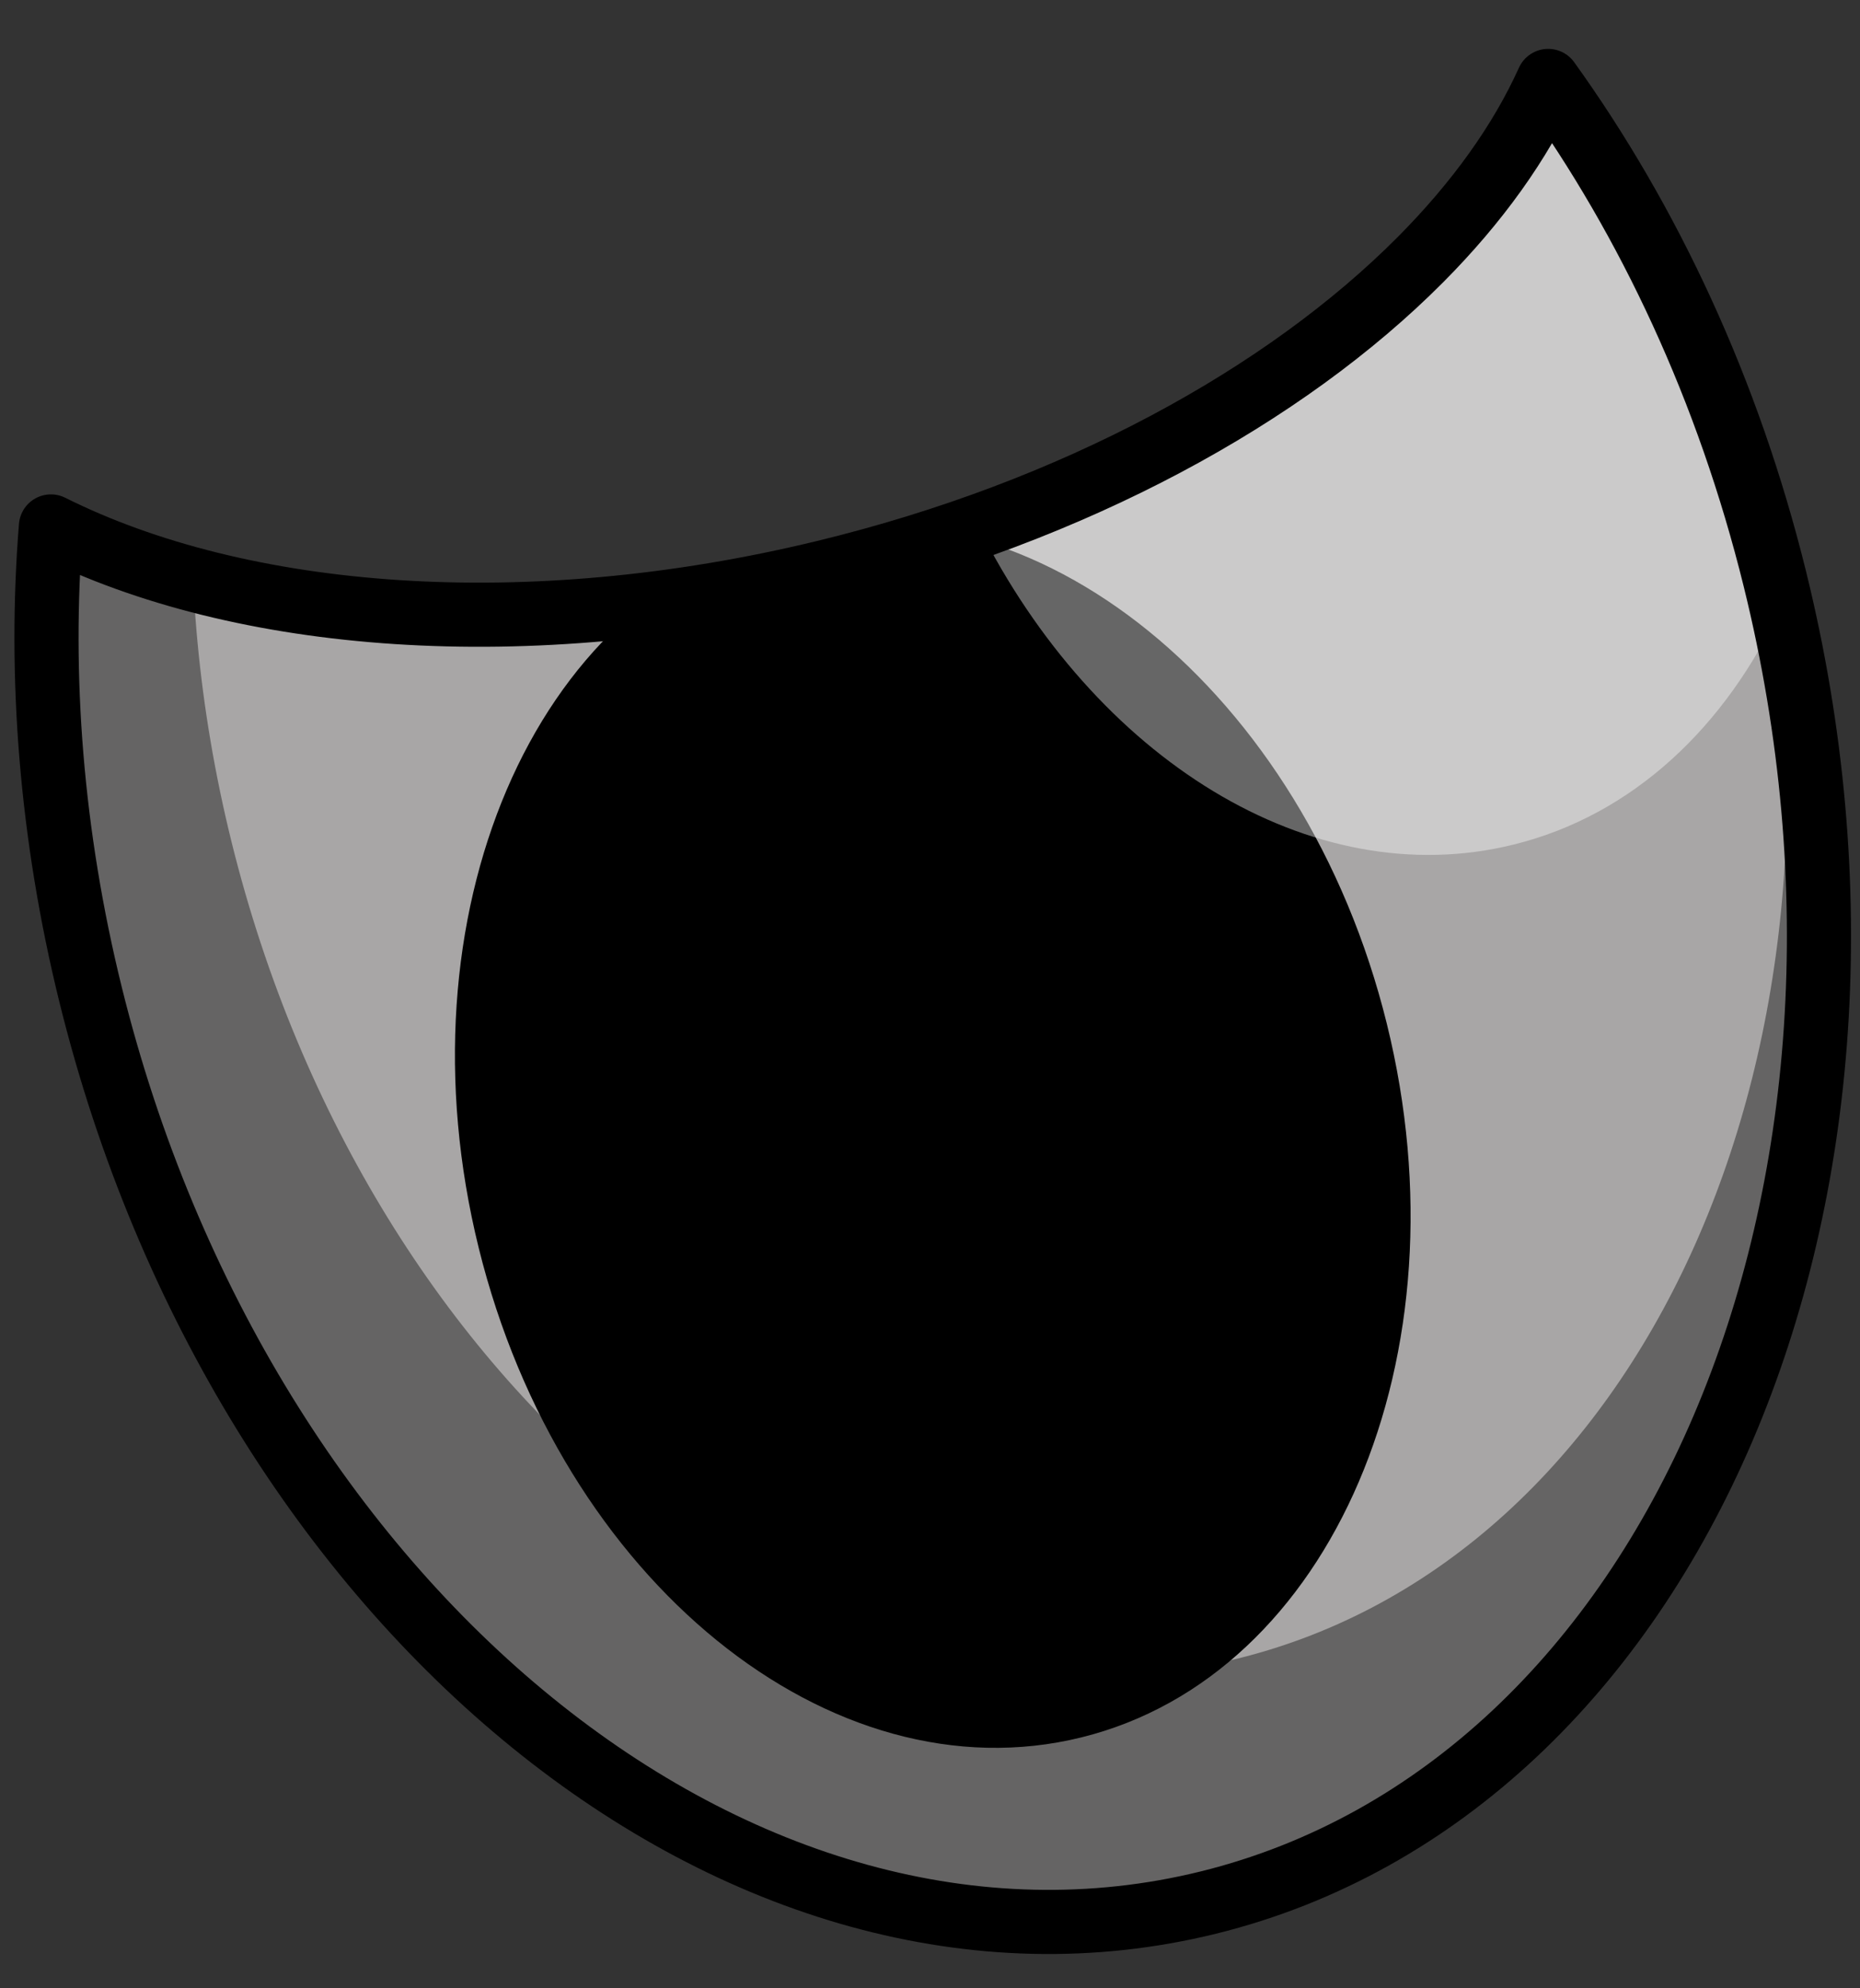 <?xml version="1.0" encoding="UTF-8" standalone="no"?><!DOCTYPE svg PUBLIC "-//W3C//DTD SVG 1.1//EN" "http://www.w3.org/Graphics/SVG/1.1/DTD/svg11.dtd"><svg width="100%" height="100%" viewBox="0 0 29 31" version="1.1" xmlns="http://www.w3.org/2000/svg" xmlns:xlink="http://www.w3.org/1999/xlink" xml:space="preserve" xmlns:serif="http://www.serif.com/" style="fill-rule:evenodd;clip-rule:evenodd;stroke-linejoin:round;stroke-miterlimit:1.414;"><rect x="0" y="0" width="29" height="31" fill="#333333" stroke="none"/><path id="eyeN3" d="M24.138,1.262c1.573,2.188 2.808,4.822 3.534,7.761c2.372,9.601 -1.585,18.85 -8.831,20.64c-7.247,1.79 -15.056,-4.551 -17.428,-14.153c-0.617,-2.5 -0.806,-4.975 -0.619,-7.302c2.958,1.48 7.404,1.843 12.065,0.712c3.893,-0.944 7.175,-2.747 9.288,-4.872c0.881,-0.886 1.558,-1.827 1.991,-2.786Z" style="fill:#a8a6a6;"/><clipPath id="_clip1"><path d="M24.138,1.262c1.573,2.188 2.808,4.822 3.534,7.761c2.372,9.601 -1.585,18.85 -8.831,20.64c-7.247,1.79 -15.056,-4.551 -17.428,-14.153c-0.617,-2.5 -0.806,-4.975 -0.619,-7.302c2.958,1.48 7.404,1.843 12.065,0.712c3.893,-0.944 7.175,-2.747 9.288,-4.872c0.881,-0.886 1.558,-1.827 1.991,-2.786Z"/></clipPath><g clip-path="url(#_clip1)"><path d="M10.925,-5.275c-6.117,1.978 -9.381,10.039 -7.316,18.397c2.135,8.641 9.163,14.349 15.685,12.738c6.308,-1.558 9.846,-9.396 8.141,-17.727c0.084,0.294 0.163,0.59 0.237,0.89c2.372,9.601 -1.585,18.85 -8.831,20.64c-7.247,1.79 -15.056,-4.551 -17.428,-14.153c-2.372,-9.602 1.586,-18.851 8.832,-20.641c0.226,-0.056 0.453,-0.104 0.68,-0.144Z" style="fill-opacity:0.4;"/><path d="M12.226,8.329c3.907,-0.966 8.117,2.454 9.396,7.63c1.279,5.177 -0.855,10.164 -4.762,11.129c-3.907,0.965 -8.117,-2.454 -9.396,-7.631c-1.279,-5.177 0.855,-10.163 4.762,-11.128Z"/><path id="eye" d="M24.094,1.357c0.135,0.137 0.269,0.276 0.401,0.418c1.403,2.082 2.507,4.535 3.177,7.248c0.036,0.145 0.071,0.29 0.103,0.435c-0.867,1.875 -2.319,3.252 -4.176,3.71c-3.167,0.783 -6.536,-1.348 -8.346,-4.962c2.842,-1.012 5.231,-2.485 6.894,-4.158c0.851,-0.856 1.513,-1.765 1.947,-2.691Z" style="fill:#fff;fill-opacity:0.4;"/></g><path d="M24.138,1.262c1.573,2.188 2.808,4.822 3.534,7.761c2.372,9.601 -1.585,18.85 -8.831,20.64c-7.247,1.79 -15.056,-4.551 -17.428,-14.153c-0.617,-2.5 -0.806,-4.975 -0.619,-7.302c2.958,1.48 7.404,1.843 12.065,0.712c3.893,-0.944 7.175,-2.747 9.288,-4.872c0.881,-0.886 1.558,-1.827 1.991,-2.786Z" style="fill:none;stroke:#000;stroke-width:1px;"/></svg>